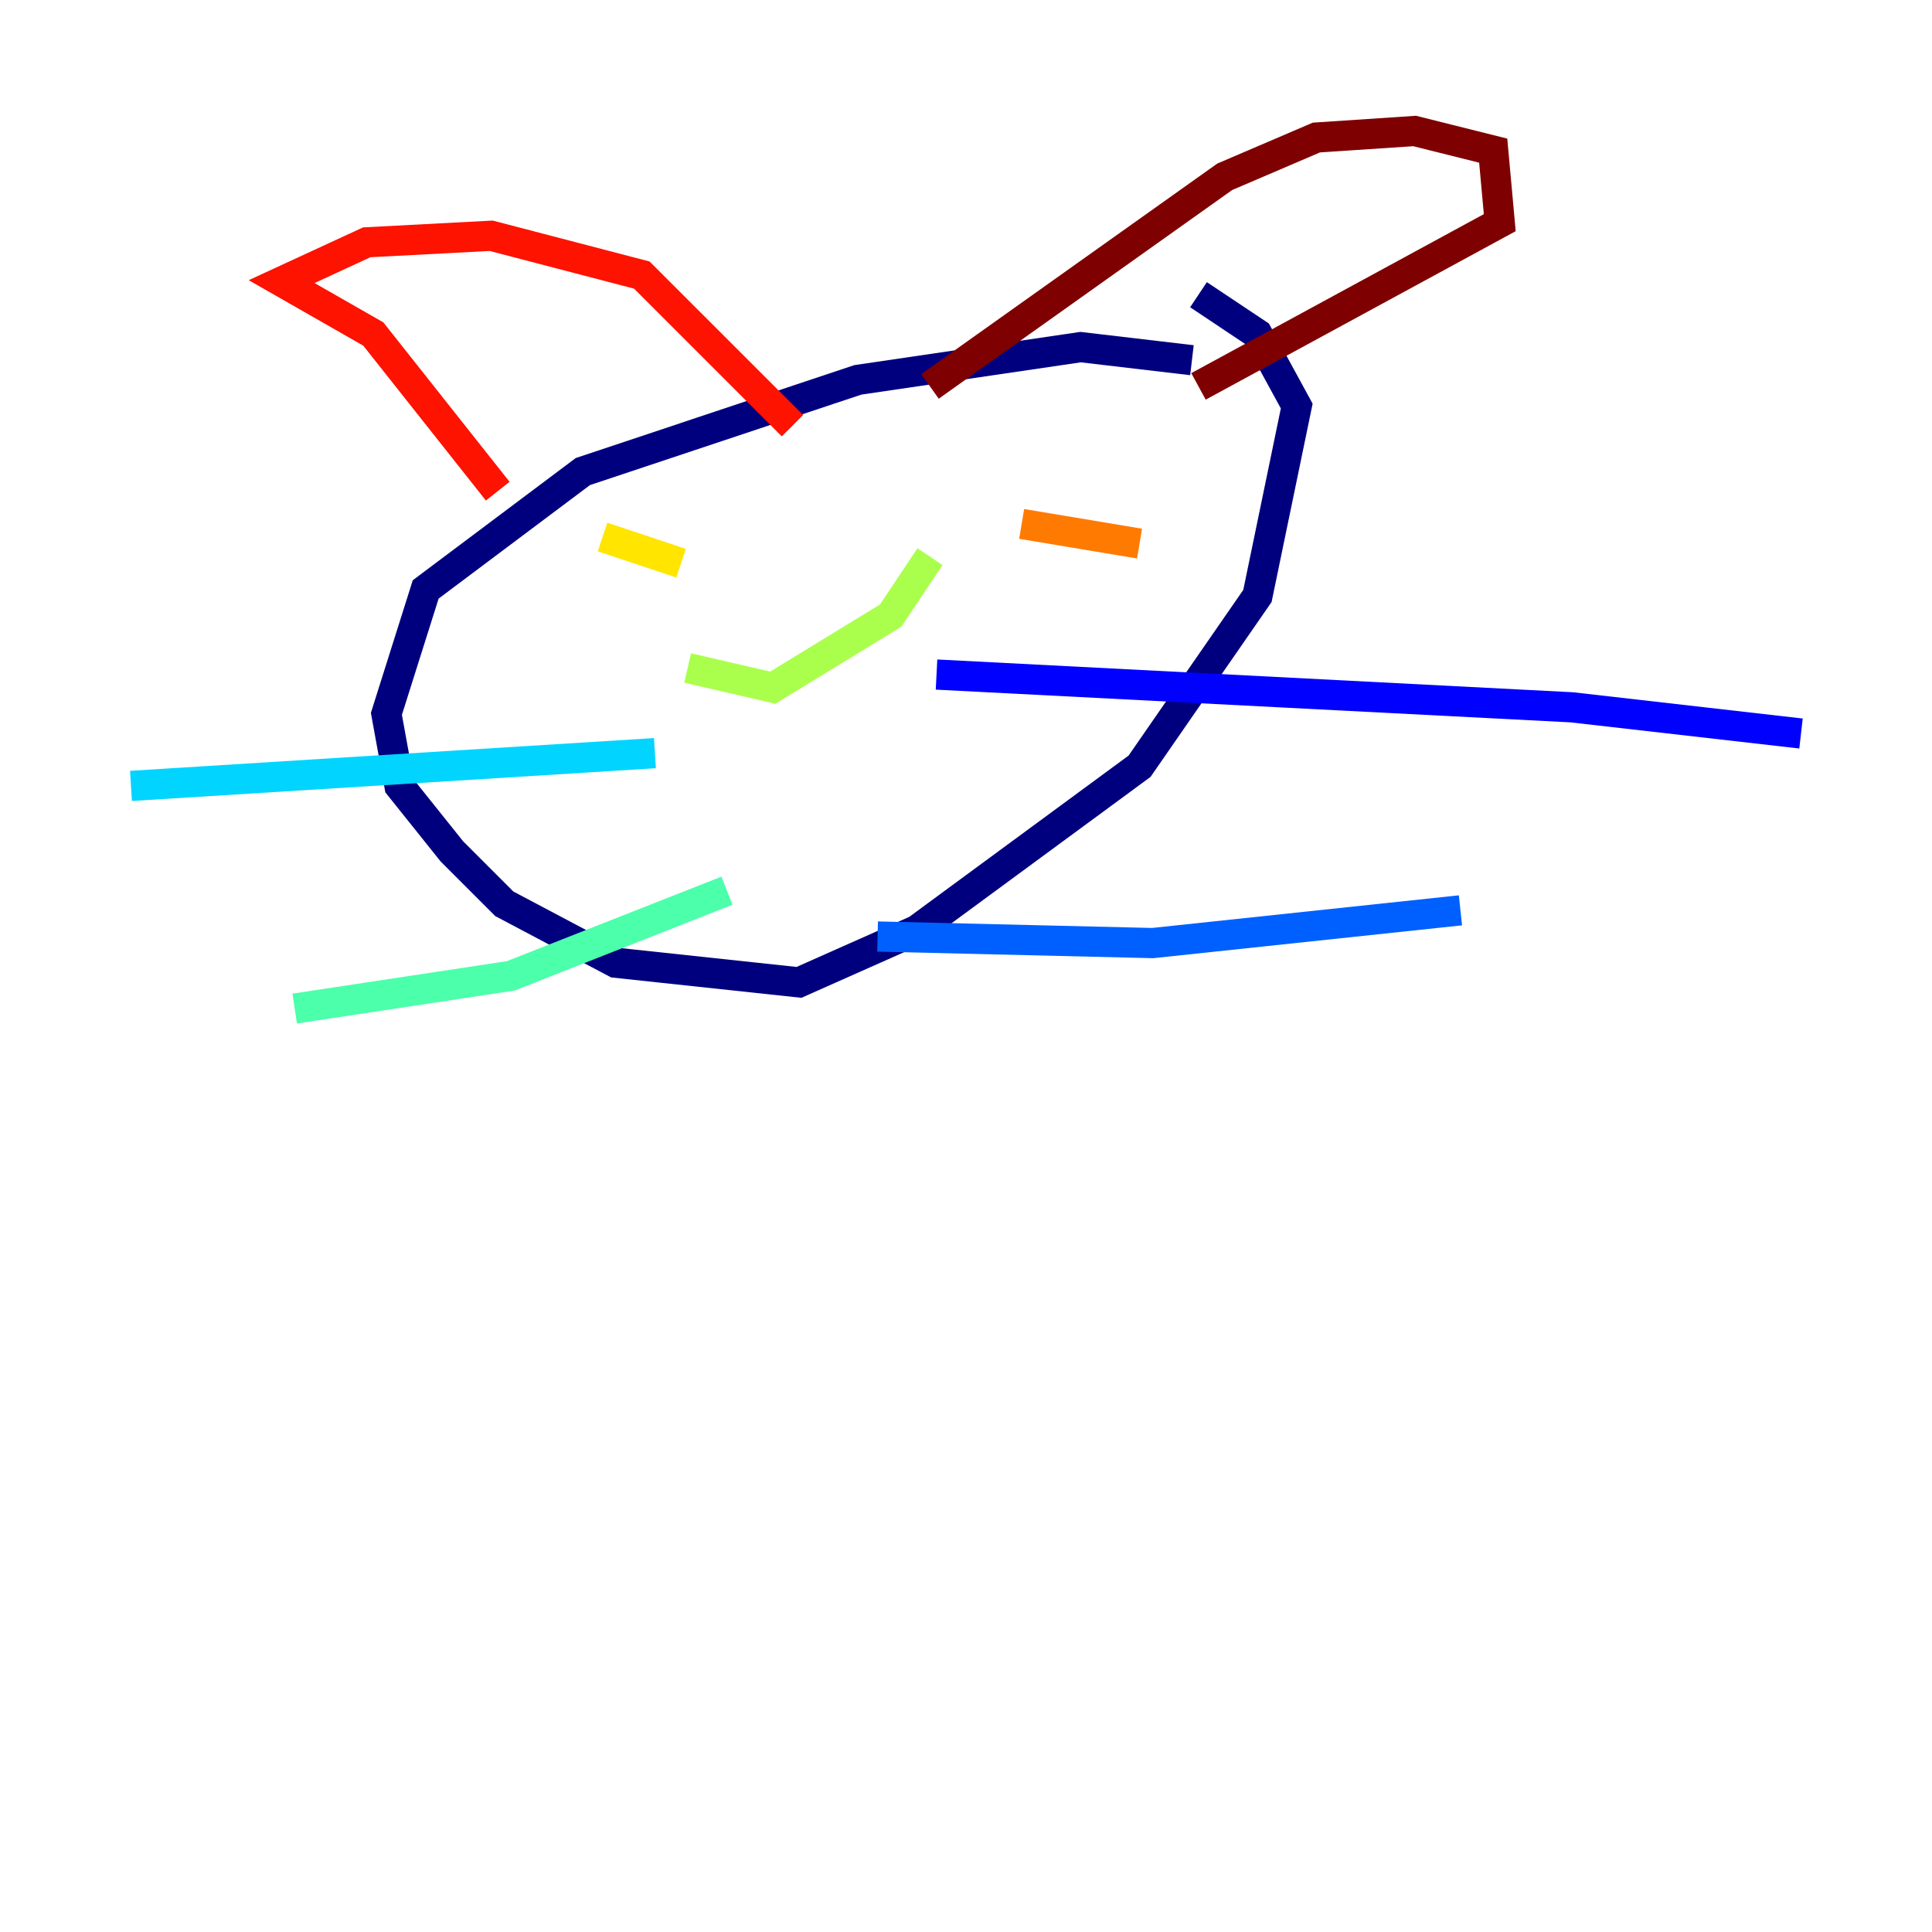 <?xml version="1.0" encoding="utf-8" ?>
<svg baseProfile="tiny" height="128" version="1.2" viewBox="0,0,128,128" width="128" xmlns="http://www.w3.org/2000/svg" xmlns:ev="http://www.w3.org/2001/xml-events" xmlns:xlink="http://www.w3.org/1999/xlink"><defs /><polyline fill="none" points="78.969,23.864 71.593,22.997 56.841,25.166 38.617,31.241 28.203,39.051 25.6,47.295 26.468,52.068 29.939,56.407 33.41,59.878 40.786,63.783 52.936,65.085 60.746,61.614 75.498,50.766 83.308,39.485 85.912,26.902 83.308,22.129 79.403,19.525" stroke="#00007f" stroke-width="2" /><polyline fill="none" points="62.047,44.691 104.136,46.861 119.322,48.597" stroke="#0000fe" stroke-width="2" /><polyline fill="none" points="58.142,62.047 76.366,62.481 96.759,60.312" stroke="#0060ff" stroke-width="2" /><polyline fill="none" points="43.39,49.898 8.678,52.068" stroke="#00d4ff" stroke-width="2" /><polyline fill="none" points="48.163,59.01 33.844,64.651 19.525,66.82" stroke="#4cffaa" stroke-width="2" /><polyline fill="none" points="45.559,44.258 51.2,45.559 59.01,40.786 61.614,36.881" stroke="#aaff4c" stroke-width="2" /><polyline fill="none" points="39.919,35.58 45.125,37.315" stroke="#ffe500" stroke-width="2" /><polyline fill="none" points="67.688,34.712 75.498,36.014" stroke="#ff7a00" stroke-width="2" /><polyline fill="none" points="32.976,32.542 24.732,22.129 18.658,18.658 24.298,16.054 32.542,15.62 42.522,18.224 52.502,28.203" stroke="#fe1200" stroke-width="2" /><polyline fill="none" points="61.614,25.6 81.139,11.715 87.214,9.112 93.722,8.678 98.929,9.98 99.363,14.752 79.403,25.6" stroke="#7f0000" stroke-width="2" /></svg>